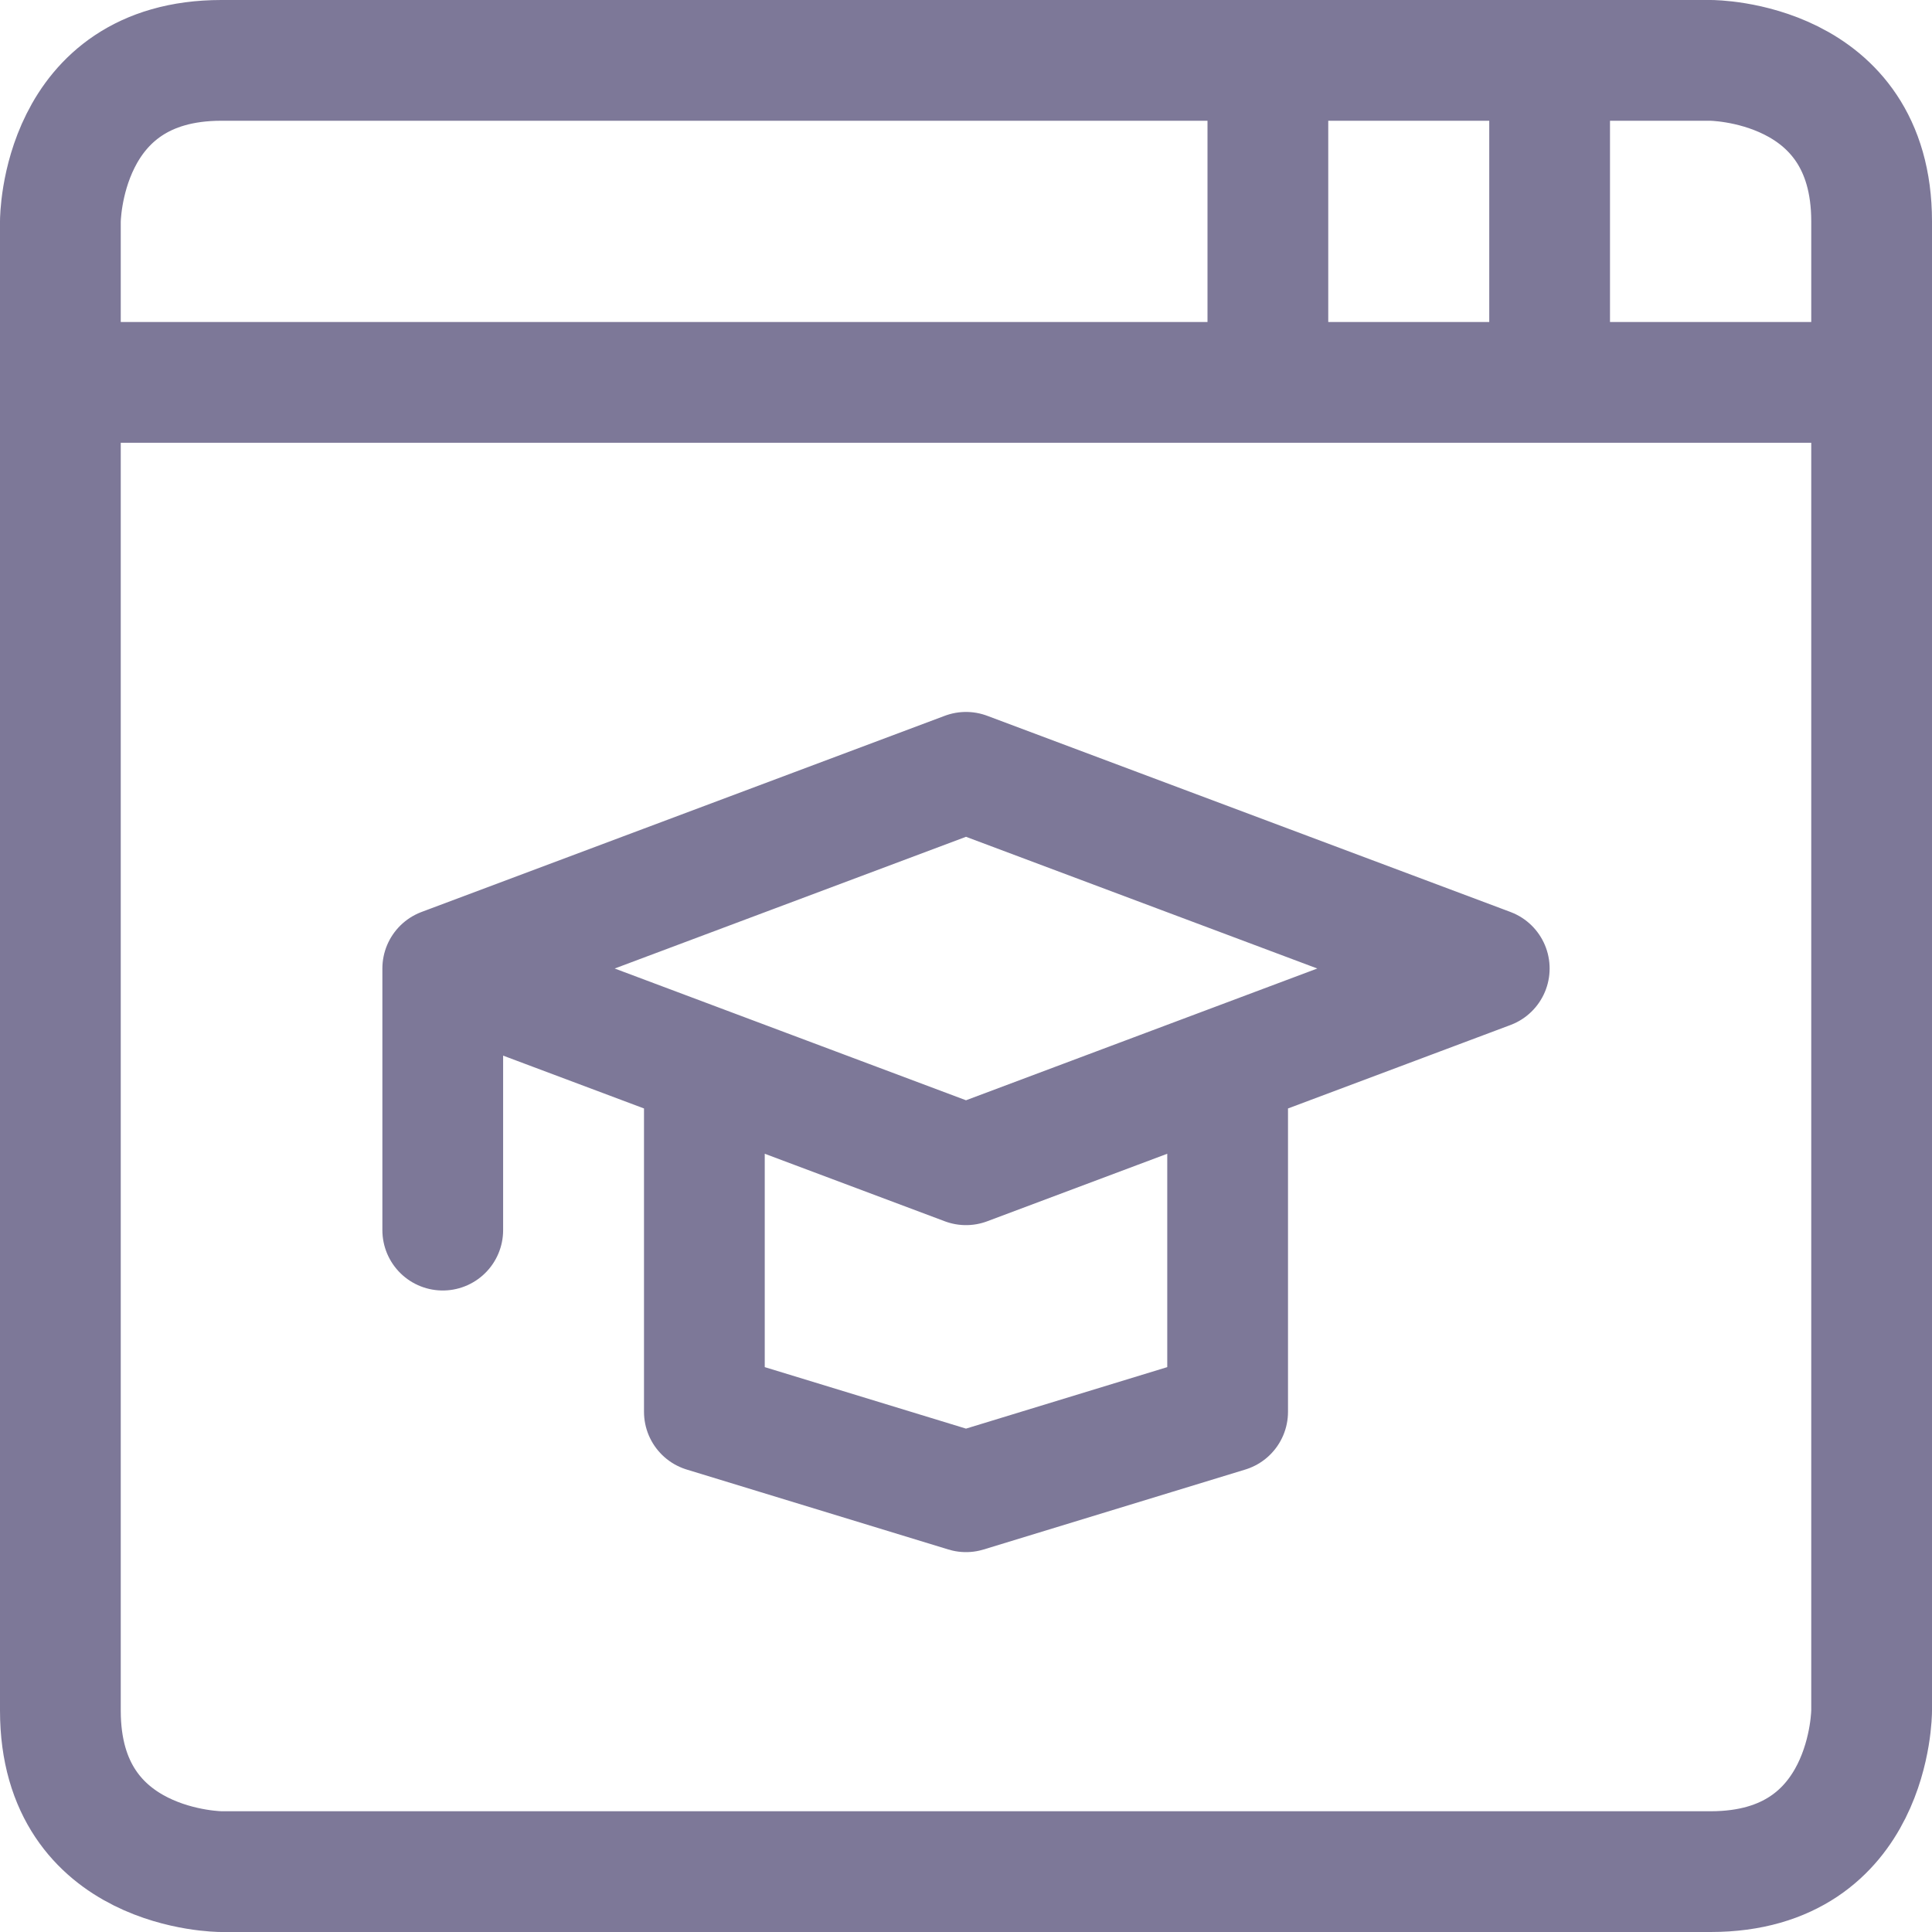 <svg width="24" height="24" viewBox="0 0 24 24" fill="none" xmlns="http://www.w3.org/2000/svg">
<path d="M15.25 13.25V17.538L12 18.531L8.75 17.538V13.25M5.5 12.031L12 9.594L18.5 12.031L12 14.469L5.5 12.031ZM5.5 12.031V15.281M0.75 4.75H23.25M19.25 0.75V4.75M15.75 0.75V4.75M2.75 0.75H21.25C21.25 0.75 23.25 0.75 23.25 2.75V21.25C23.25 21.25 23.25 23.25 21.25 23.25H2.75C2.75 23.25 0.75 23.25 0.75 21.25V2.75C0.75 2.75 0.75 0.75 2.75 0.75Z" stroke="#7D7898" stroke-width="1.5" stroke-linecap="round" stroke-linejoin="round"/>
</svg>
